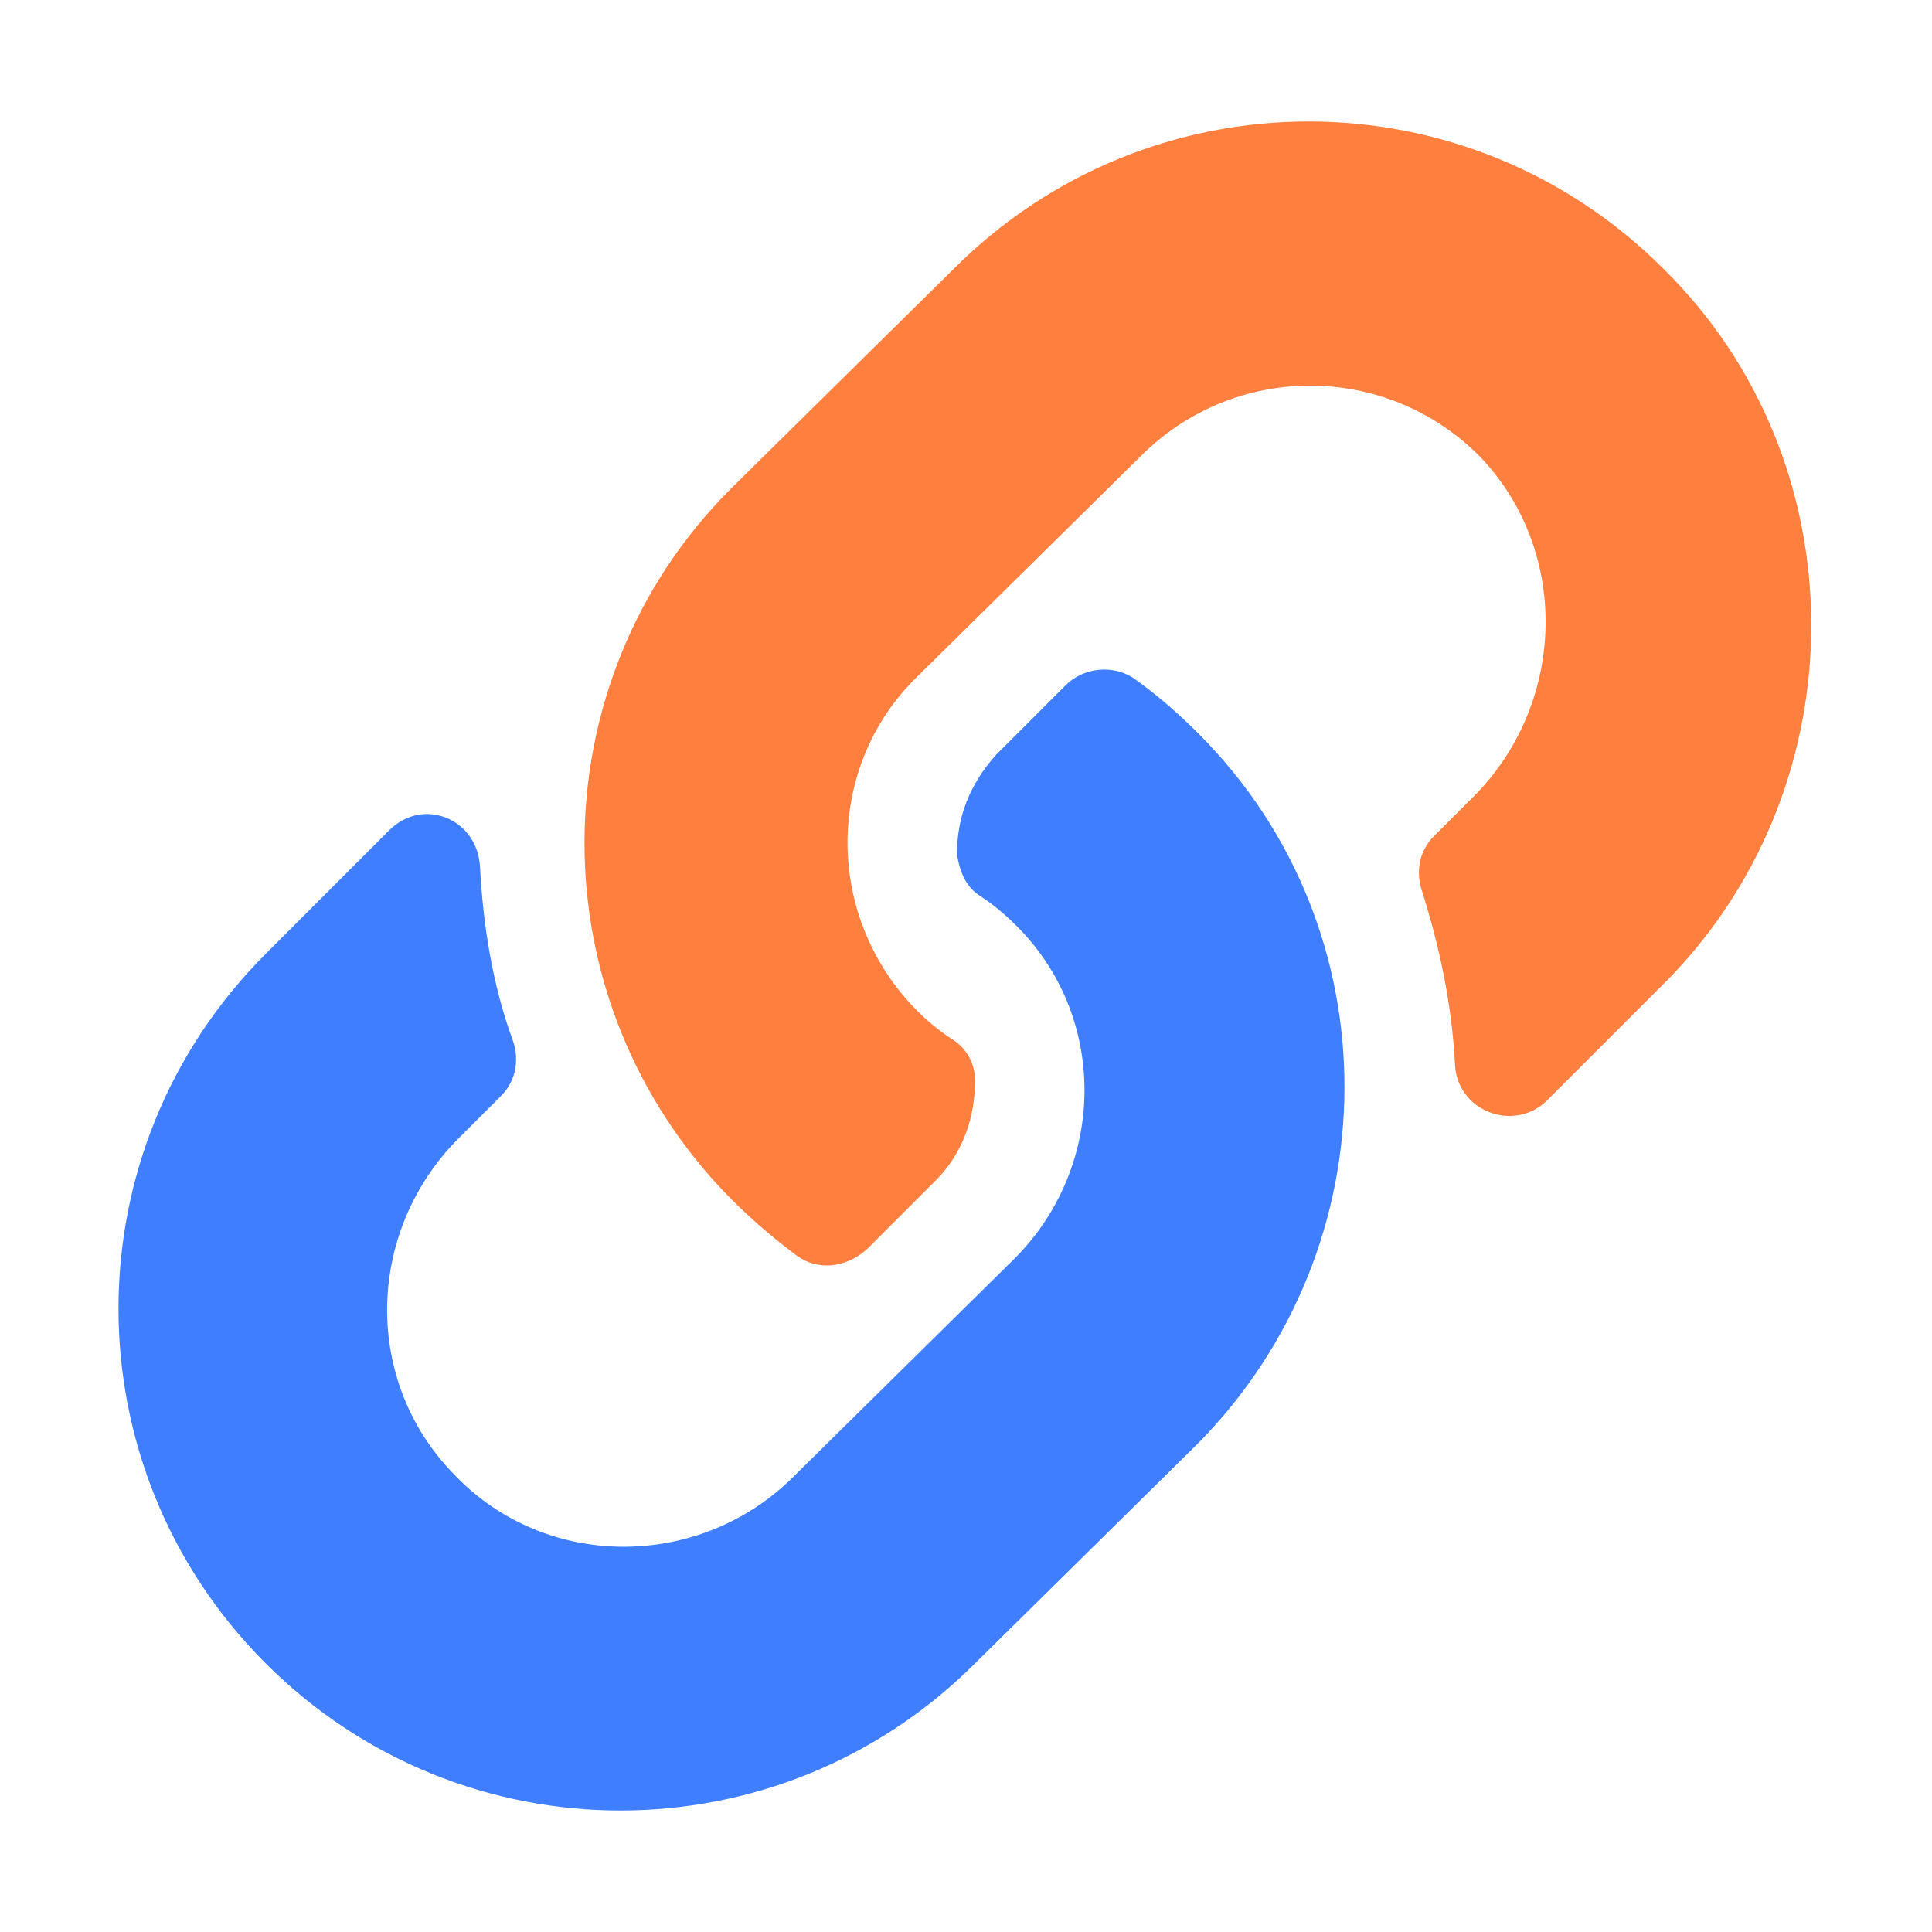 <?xml version="1.0" encoding="utf-8"?>
<!-- Generator: Adobe Illustrator 22.0.0, SVG Export Plug-In . SVG Version: 6.00 Build 0)  -->
<svg version="1.1" id="layer" xmlns="http://www.w3.org/2000/svg" xmlns:xlink="http://www.w3.org/1999/xlink" x="0px" y="0px"
	 viewBox="0 0 64 64" style="enable-background:new 0 0 64 64;" xml:space="preserve">
<style type="text/css">
	.st0{fill:#3F7FFF;}
	.st1{fill:#FF7F3F;}
</style>
<path class="st0" d="M39.7,24.3c6.5,6.5,6.4,17,0,23.5l0,0l-7.4,7.3c-6.5,6.5-17,6.5-23.5,0s-6.5-17,0-23.5l4.1-4.1
	c1.1-1.1,2.9-0.4,3,1.2c0.1,1.9,0.4,3.9,1.1,5.8c0.2,0.6,0.1,1.3-0.4,1.8l-1.4,1.4c-3.1,3.1-3.2,8.1-0.1,11.2c3,3.1,8,3.1,11.1,0.1
	l7.4-7.3c3.1-3.1,3.1-8.1,0-11.1c-0.4-0.4-0.8-0.7-1.1-0.9c-0.5-0.3-0.7-0.8-0.8-1.4c0-1.2,0.4-2.3,1.3-3.3l2.3-2.3
	c0.6-0.6,1.6-0.7,2.3-0.2C38.3,23,39,23.6,39.7,24.3z"/>
<path class="st1" d="M55.1,8.9c-6.5-6.5-17-6.5-23.5,0l-7.4,7.3l0,0c-6.4,6.4-6.5,16.9,0,23.5c0.7,0.7,1.4,1.3,2.2,1.9
	c0.7,0.5,1.6,0.4,2.3-0.2l2.3-2.3c0.9-0.9,1.3-2.1,1.3-3.3c0-0.6-0.3-1.1-0.8-1.4c-0.3-0.2-0.7-0.5-1.1-0.9c-3.1-3.1-3.1-8.1,0-11.1
	l7.4-7.3c3.1-3.1,8.1-3.1,11.2,0c3,3.1,2.9,8.1-0.1,11.2l-1.4,1.4c-0.5,0.5-0.6,1.2-0.4,1.8c0.6,1.9,1,3.8,1.1,5.8
	c0.1,1.5,1.9,2.2,3,1.2l4.1-4.1C61.6,25.9,61.6,15.3,55.1,8.9z"/>
</svg>
